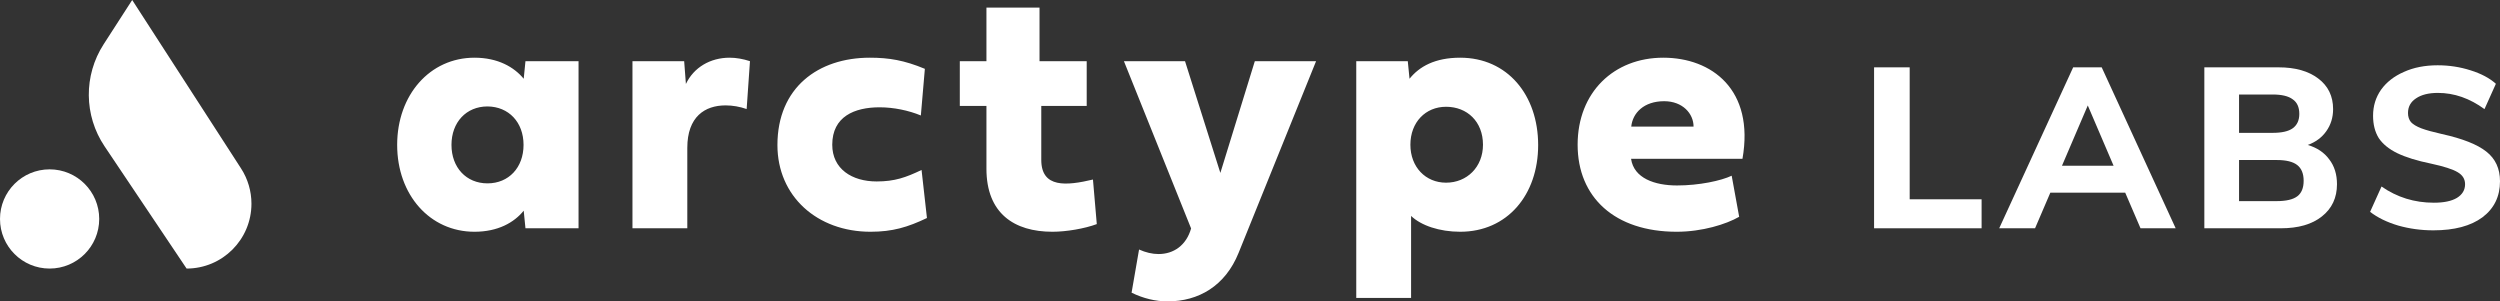 <svg width="141" height="17" viewBox="0 0 141 17" fill="none" xmlns="http://www.w3.org/2000/svg">
<rect x="0" y="0" width="141" height="17" fill="#333333" stroke="none"/>
<path fill-rule="evenodd" clip-rule="evenodd" d="M2.798 15.147C4.344 15.147 5.596 13.894 5.596 12.349C5.596 10.803 4.344 9.551 2.798 9.551C1.253 9.551 0 10.803 0 12.349C0 13.894 1.253 15.147 2.798 15.147Z" fill="white"/>
<path fill-rule="evenodd" clip-rule="evenodd" d="M7.456 0L13.597 9.503C13.979 10.095 14.182 10.784 14.182 11.489C14.182 13.509 12.544 15.147 10.524 15.147L5.896 8.25C4.732 6.516 4.712 4.256 5.843 2.501L7.456 0Z" fill="white"/>
<path fill-rule="evenodd" clip-rule="evenodd" d="M61.29 5.973H58.728V9.017C58.728 10.617 60.151 10.48 61.643 10.126L61.859 12.639C61.172 12.895 60.141 13.071 59.356 13.071C57.196 13.071 55.635 12.031 55.635 9.517V5.973H54.133V3.45H55.635V0.427H58.629V3.45H61.29V5.973ZM29.636 12.875H32.63V3.45H29.636L29.537 4.442C28.997 3.784 28.084 3.254 26.759 3.254C24.246 3.254 22.4 5.355 22.4 8.172C22.4 10.99 24.246 13.071 26.759 13.071C28.084 13.071 28.997 12.551 29.537 11.883L29.636 12.875ZM25.463 8.172C25.463 6.896 26.298 6.003 27.495 6.003C28.693 6.013 29.528 6.896 29.528 8.172C29.528 9.449 28.693 10.342 27.495 10.342C26.298 10.342 25.463 9.449 25.463 8.172ZM38.685 4.736C39.127 3.804 40.059 3.254 41.149 3.254C41.522 3.254 41.905 3.323 42.298 3.45L42.111 6.15C41.719 6.013 41.316 5.944 40.923 5.944C39.755 5.944 38.764 6.582 38.764 8.339V12.875H35.671V3.45H38.587L38.685 4.736ZM49.06 3.254C46.144 3.254 43.847 4.942 43.847 8.182C43.847 11.069 46.085 13.071 49.099 13.071C50.336 13.071 51.19 12.816 52.28 12.296L51.976 9.586C51.092 10.008 50.464 10.234 49.443 10.234C48.049 10.234 46.939 9.527 46.939 8.163C46.939 6.572 48.196 6.052 49.609 6.052C50.405 6.052 51.249 6.229 51.936 6.513L52.162 3.882C51.004 3.401 50.14 3.254 49.06 3.254ZM63.389 3.45L67.178 12.885C66.903 13.847 66.187 14.328 65.342 14.328C64.989 14.328 64.616 14.24 64.243 14.073L63.821 16.507C64.478 16.831 65.175 16.998 65.853 16.998C67.591 16.998 69.103 16.134 69.858 14.259L74.227 3.45H70.772L68.828 9.753L66.835 3.45H63.389ZM79.585 16.802H76.493V3.45H79.399L79.497 4.442C80.047 3.755 80.93 3.254 82.354 3.254C85.014 3.254 86.752 5.355 86.752 8.182C86.752 10.99 85.014 13.071 82.354 13.071C81.186 13.071 80.145 12.718 79.585 12.178V16.802ZM79.546 8.163C79.546 6.896 80.4 6.022 81.558 6.022C82.746 6.022 83.64 6.857 83.64 8.163C83.64 9.419 82.737 10.303 81.558 10.303C80.4 10.303 79.546 9.419 79.546 8.163ZM92.002 7.142H95.517C95.517 6.405 94.898 5.708 93.858 5.708C92.719 5.708 92.081 6.366 92.002 7.142ZM98.089 12.227L97.667 9.91C97.068 10.195 95.831 10.46 94.584 10.46C93.318 10.46 92.149 10.048 91.992 8.958H98.275C98.963 5.051 96.538 3.254 93.808 3.254C91.03 3.254 88.978 5.198 88.978 8.163C88.978 11.127 91.069 13.071 94.564 13.071C96.007 13.071 97.353 12.649 98.089 12.227Z" fill="white"/>
<path d="M105.698 12.875V3.798H107.706V11.24H111.762V12.875H105.698Z" fill="white"/>
<path d="M120.725 12.875L119.862 10.867H115.639L114.777 12.875H112.755L116.927 3.798H118.536L122.708 12.875H120.725ZM116.296 9.347H119.206L117.751 5.948L116.296 9.347Z" fill="white"/>
<path d="M130.158 8.176C130.681 8.33 131.085 8.601 131.368 8.987C131.66 9.365 131.806 9.832 131.806 10.39C131.806 11.154 131.522 11.759 130.956 12.206C130.398 12.652 129.626 12.875 128.638 12.875H124.325V3.798H128.51C129.454 3.798 130.201 4.009 130.75 4.429C131.308 4.85 131.587 5.425 131.587 6.154C131.587 6.626 131.458 7.043 131.201 7.403C130.952 7.755 130.604 8.013 130.158 8.176ZM126.282 7.493H128.175C128.69 7.493 129.068 7.408 129.308 7.236C129.557 7.056 129.681 6.785 129.681 6.425C129.681 6.047 129.557 5.772 129.308 5.601C129.068 5.42 128.69 5.33 128.175 5.33H126.282V7.493ZM128.407 11.343C128.939 11.343 129.325 11.253 129.565 11.073C129.806 10.892 129.926 10.601 129.926 10.197C129.926 9.794 129.806 9.498 129.565 9.309C129.325 9.12 128.939 9.025 128.407 9.025H126.282V11.343H128.407Z" fill="white"/>
<path d="M137.241 12.991C136.554 12.991 135.893 12.901 135.258 12.721C134.623 12.532 134.095 12.274 133.674 11.948L134.318 10.519C135.193 11.128 136.176 11.433 137.266 11.433C137.833 11.433 138.266 11.343 138.567 11.163C138.876 10.974 139.03 10.716 139.03 10.39C139.03 10.098 138.889 9.871 138.605 9.708C138.331 9.545 137.837 9.386 137.125 9.232C136.326 9.068 135.687 8.871 135.206 8.639C134.734 8.408 134.387 8.124 134.163 7.79C133.949 7.446 133.841 7.026 133.841 6.528C133.841 5.978 133.992 5.489 134.292 5.06C134.601 4.631 135.03 4.296 135.58 4.056C136.129 3.807 136.764 3.682 137.485 3.682C138.129 3.682 138.747 3.777 139.339 3.966C139.94 4.154 140.416 4.408 140.768 4.725L140.125 6.154C139.292 5.545 138.416 5.24 137.498 5.24C136.974 5.24 136.562 5.343 136.262 5.549C135.962 5.747 135.811 6.021 135.811 6.373C135.811 6.579 135.867 6.751 135.979 6.888C136.099 7.017 136.292 7.133 136.558 7.236C136.833 7.339 137.219 7.446 137.717 7.558C138.884 7.815 139.721 8.146 140.228 8.549C140.743 8.953 141 9.51 141 10.223C141 11.081 140.67 11.759 140.009 12.257C139.348 12.746 138.425 12.991 137.241 12.991Z" fill="white"/>
</svg>
